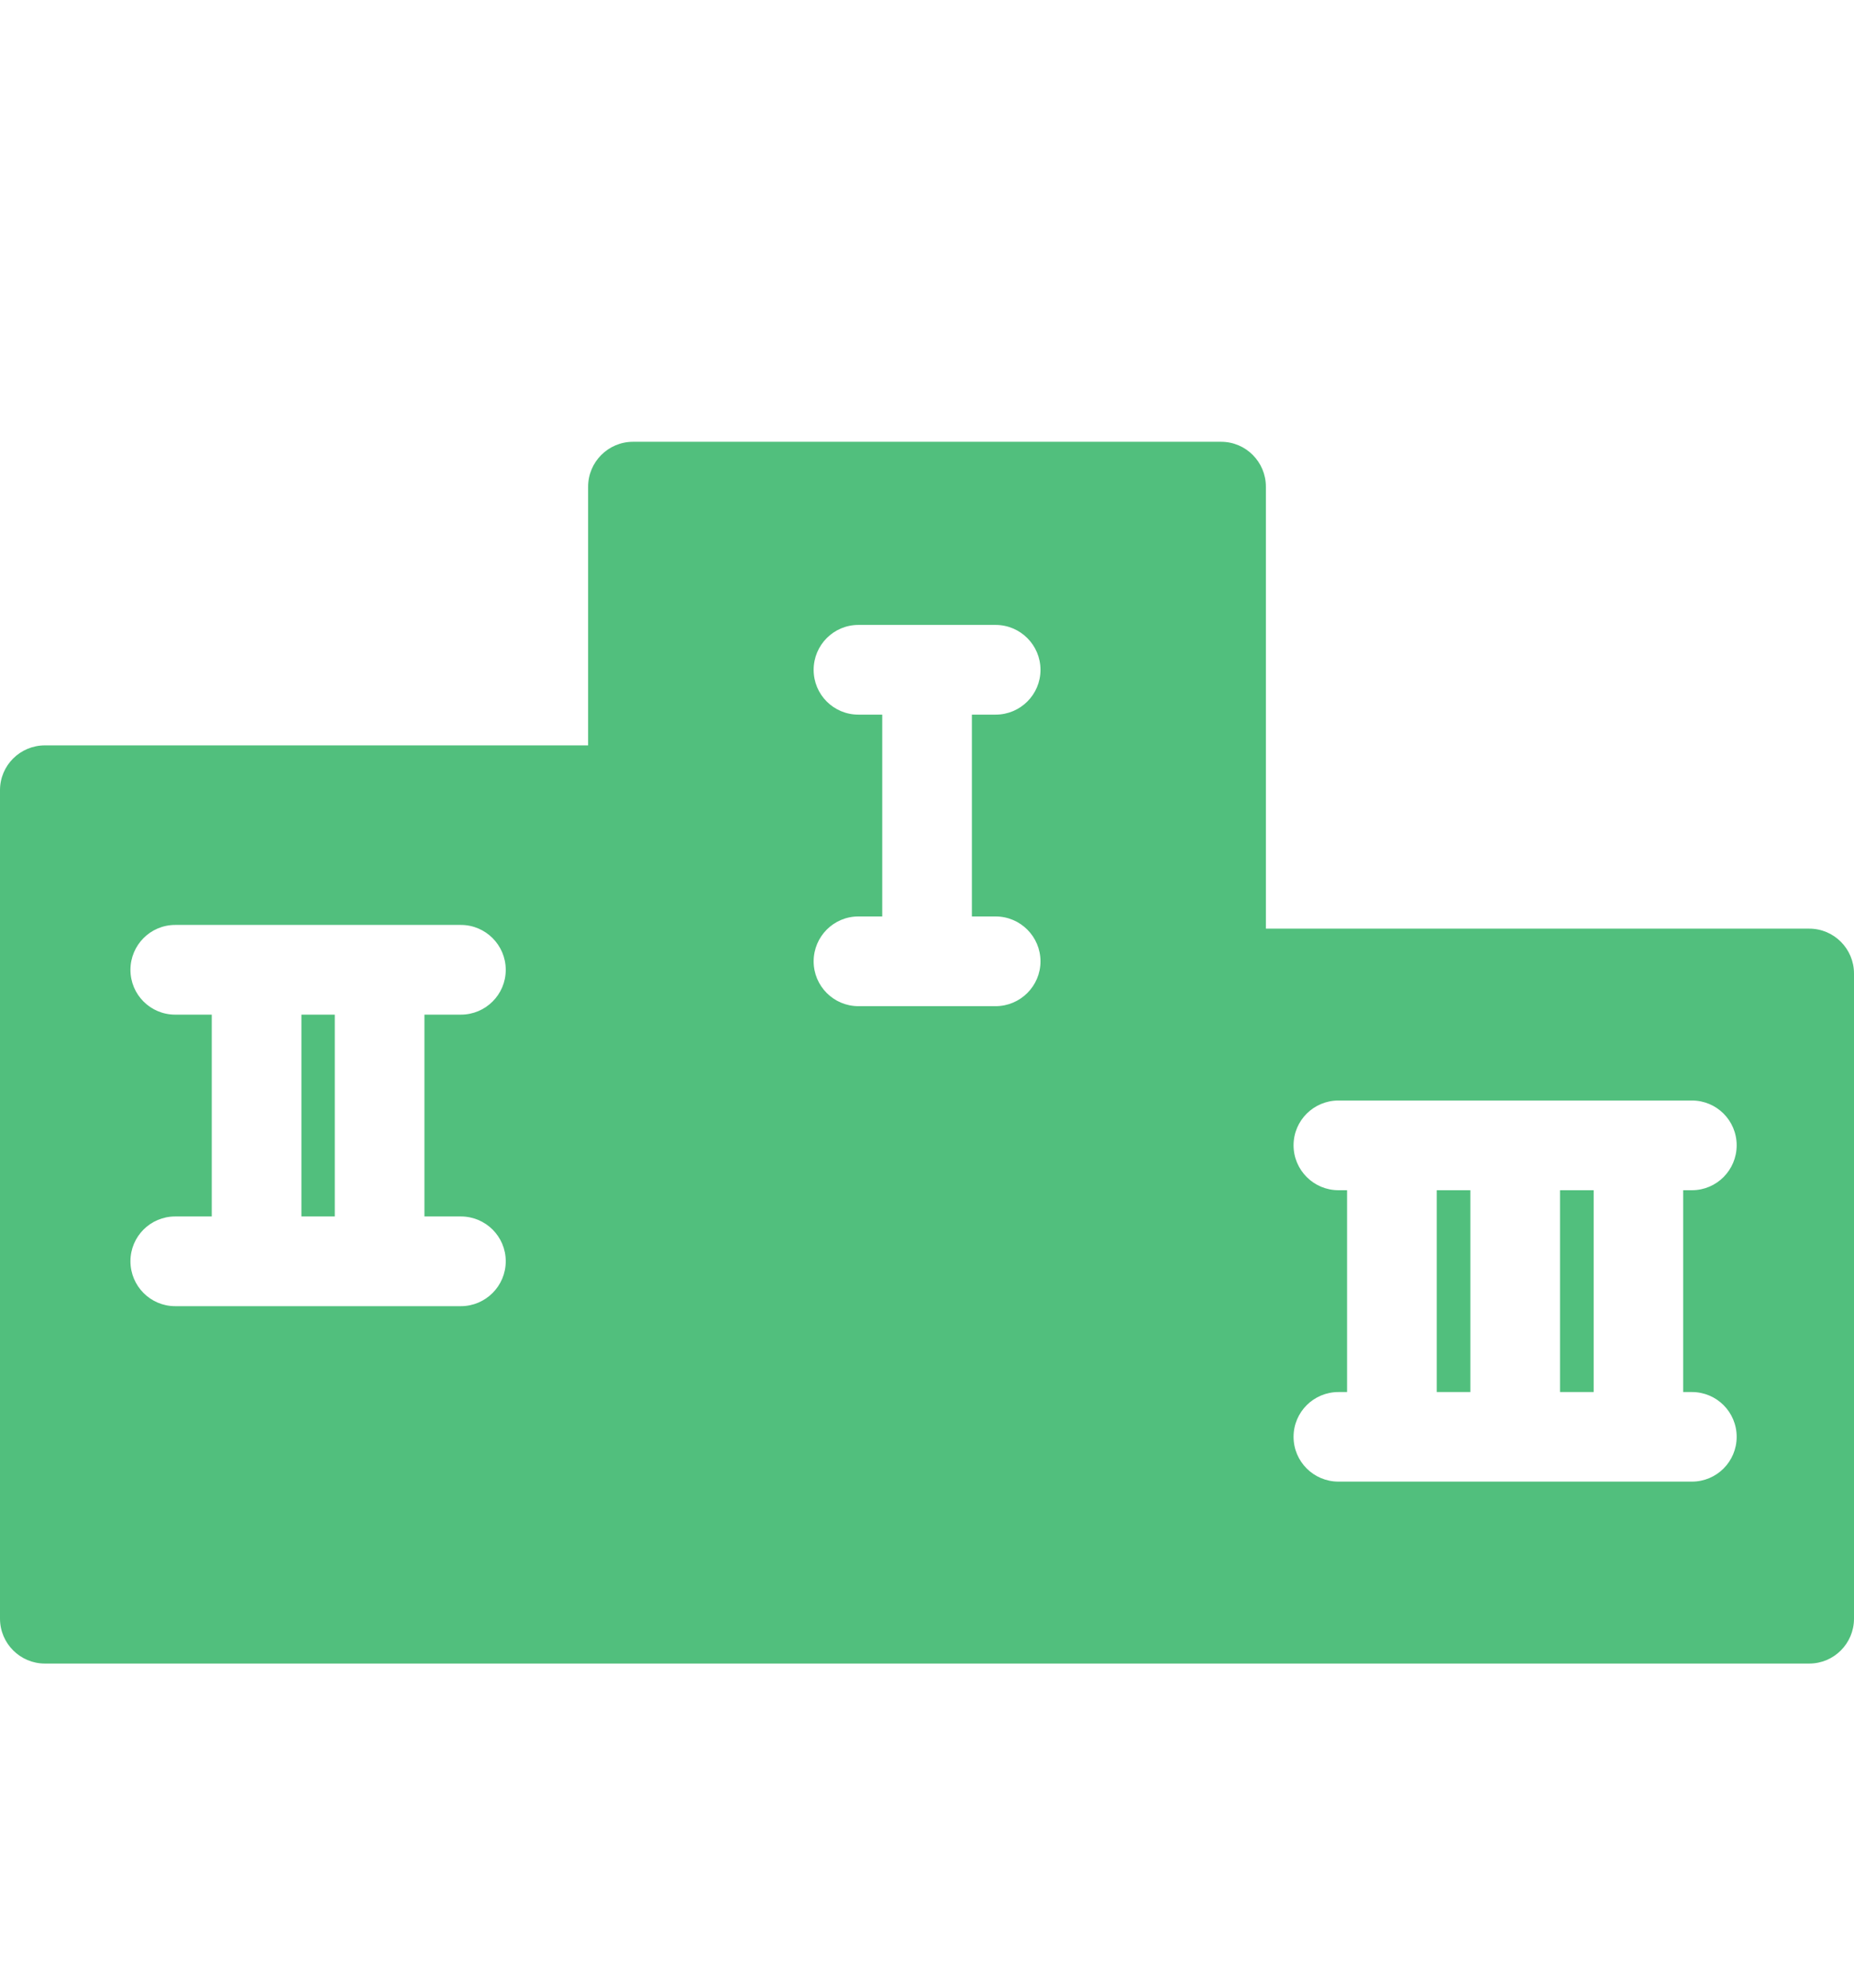 <svg width="14" height="15" viewBox="0 0 14 15" fill="none" xmlns="http://www.w3.org/2000/svg">
<g clip-path="url(#clip0)">
<path d="M2.276 7.657H2.528V9.18H2.276V7.657ZM11.103 8.982H10.849V10.505H11.103V8.982ZM14 7.347V12.215C14 12.402 13.849 12.554 13.662 12.554H9.221H4.78H0.339C0.152 12.554 0 12.402 0 12.215V5.963C0 5.776 0.152 5.625 0.339 5.625H4.441V3.673C4.441 3.486 4.593 3.334 4.78 3.334H9.221C9.408 3.334 9.559 3.486 9.559 3.673V7.008H13.662C13.849 7.008 14 7.16 14 7.347ZM3.205 9.18V7.657H3.48C3.667 7.657 3.819 7.506 3.819 7.319C3.819 7.132 3.667 6.98 3.48 6.98H1.323C1.136 6.98 0.985 7.132 0.985 7.319C0.985 7.506 1.136 7.657 1.323 7.657H1.599V9.18H1.323C1.136 9.18 0.985 9.331 0.985 9.518C0.985 9.705 1.136 9.857 1.323 9.857H3.48C3.667 9.857 3.819 9.705 3.819 9.518C3.819 9.331 3.667 9.18 3.48 9.18H3.205ZM7.339 6.916V5.393H7.518C7.705 5.393 7.857 5.242 7.857 5.055C7.857 4.868 7.705 4.716 7.518 4.716H6.482C6.295 4.716 6.144 4.868 6.144 5.055C6.144 5.242 6.295 5.393 6.482 5.393H6.662V6.916H6.482C6.295 6.916 6.144 7.068 6.144 7.255C6.144 7.441 6.295 7.593 6.482 7.593H7.518C7.705 7.593 7.857 7.441 7.857 7.255C7.857 7.068 7.705 6.916 7.518 6.916H7.339ZM12.71 10.505V8.982H12.776C12.963 8.982 13.114 8.83 13.114 8.643C13.114 8.456 12.963 8.305 12.776 8.305H10.107C9.92 8.305 9.768 8.456 9.768 8.643C9.768 8.83 9.92 8.982 10.107 8.982H10.172V10.505H10.107C9.92 10.505 9.768 10.656 9.768 10.843C9.768 11.03 9.92 11.181 10.107 11.181H12.776C12.963 11.181 13.114 11.03 13.114 10.843C13.114 10.656 12.963 10.505 12.776 10.505H12.71ZM11.78 10.505H12.034V8.982H11.78V10.505Z" fill="#51BF7D"/>
</g>
<defs>
<clipPath id="clip0">
<rect width="14" height="14" fill="white" transform="translate(0 0.944)"/>
</clipPath>
</defs>
</svg>
